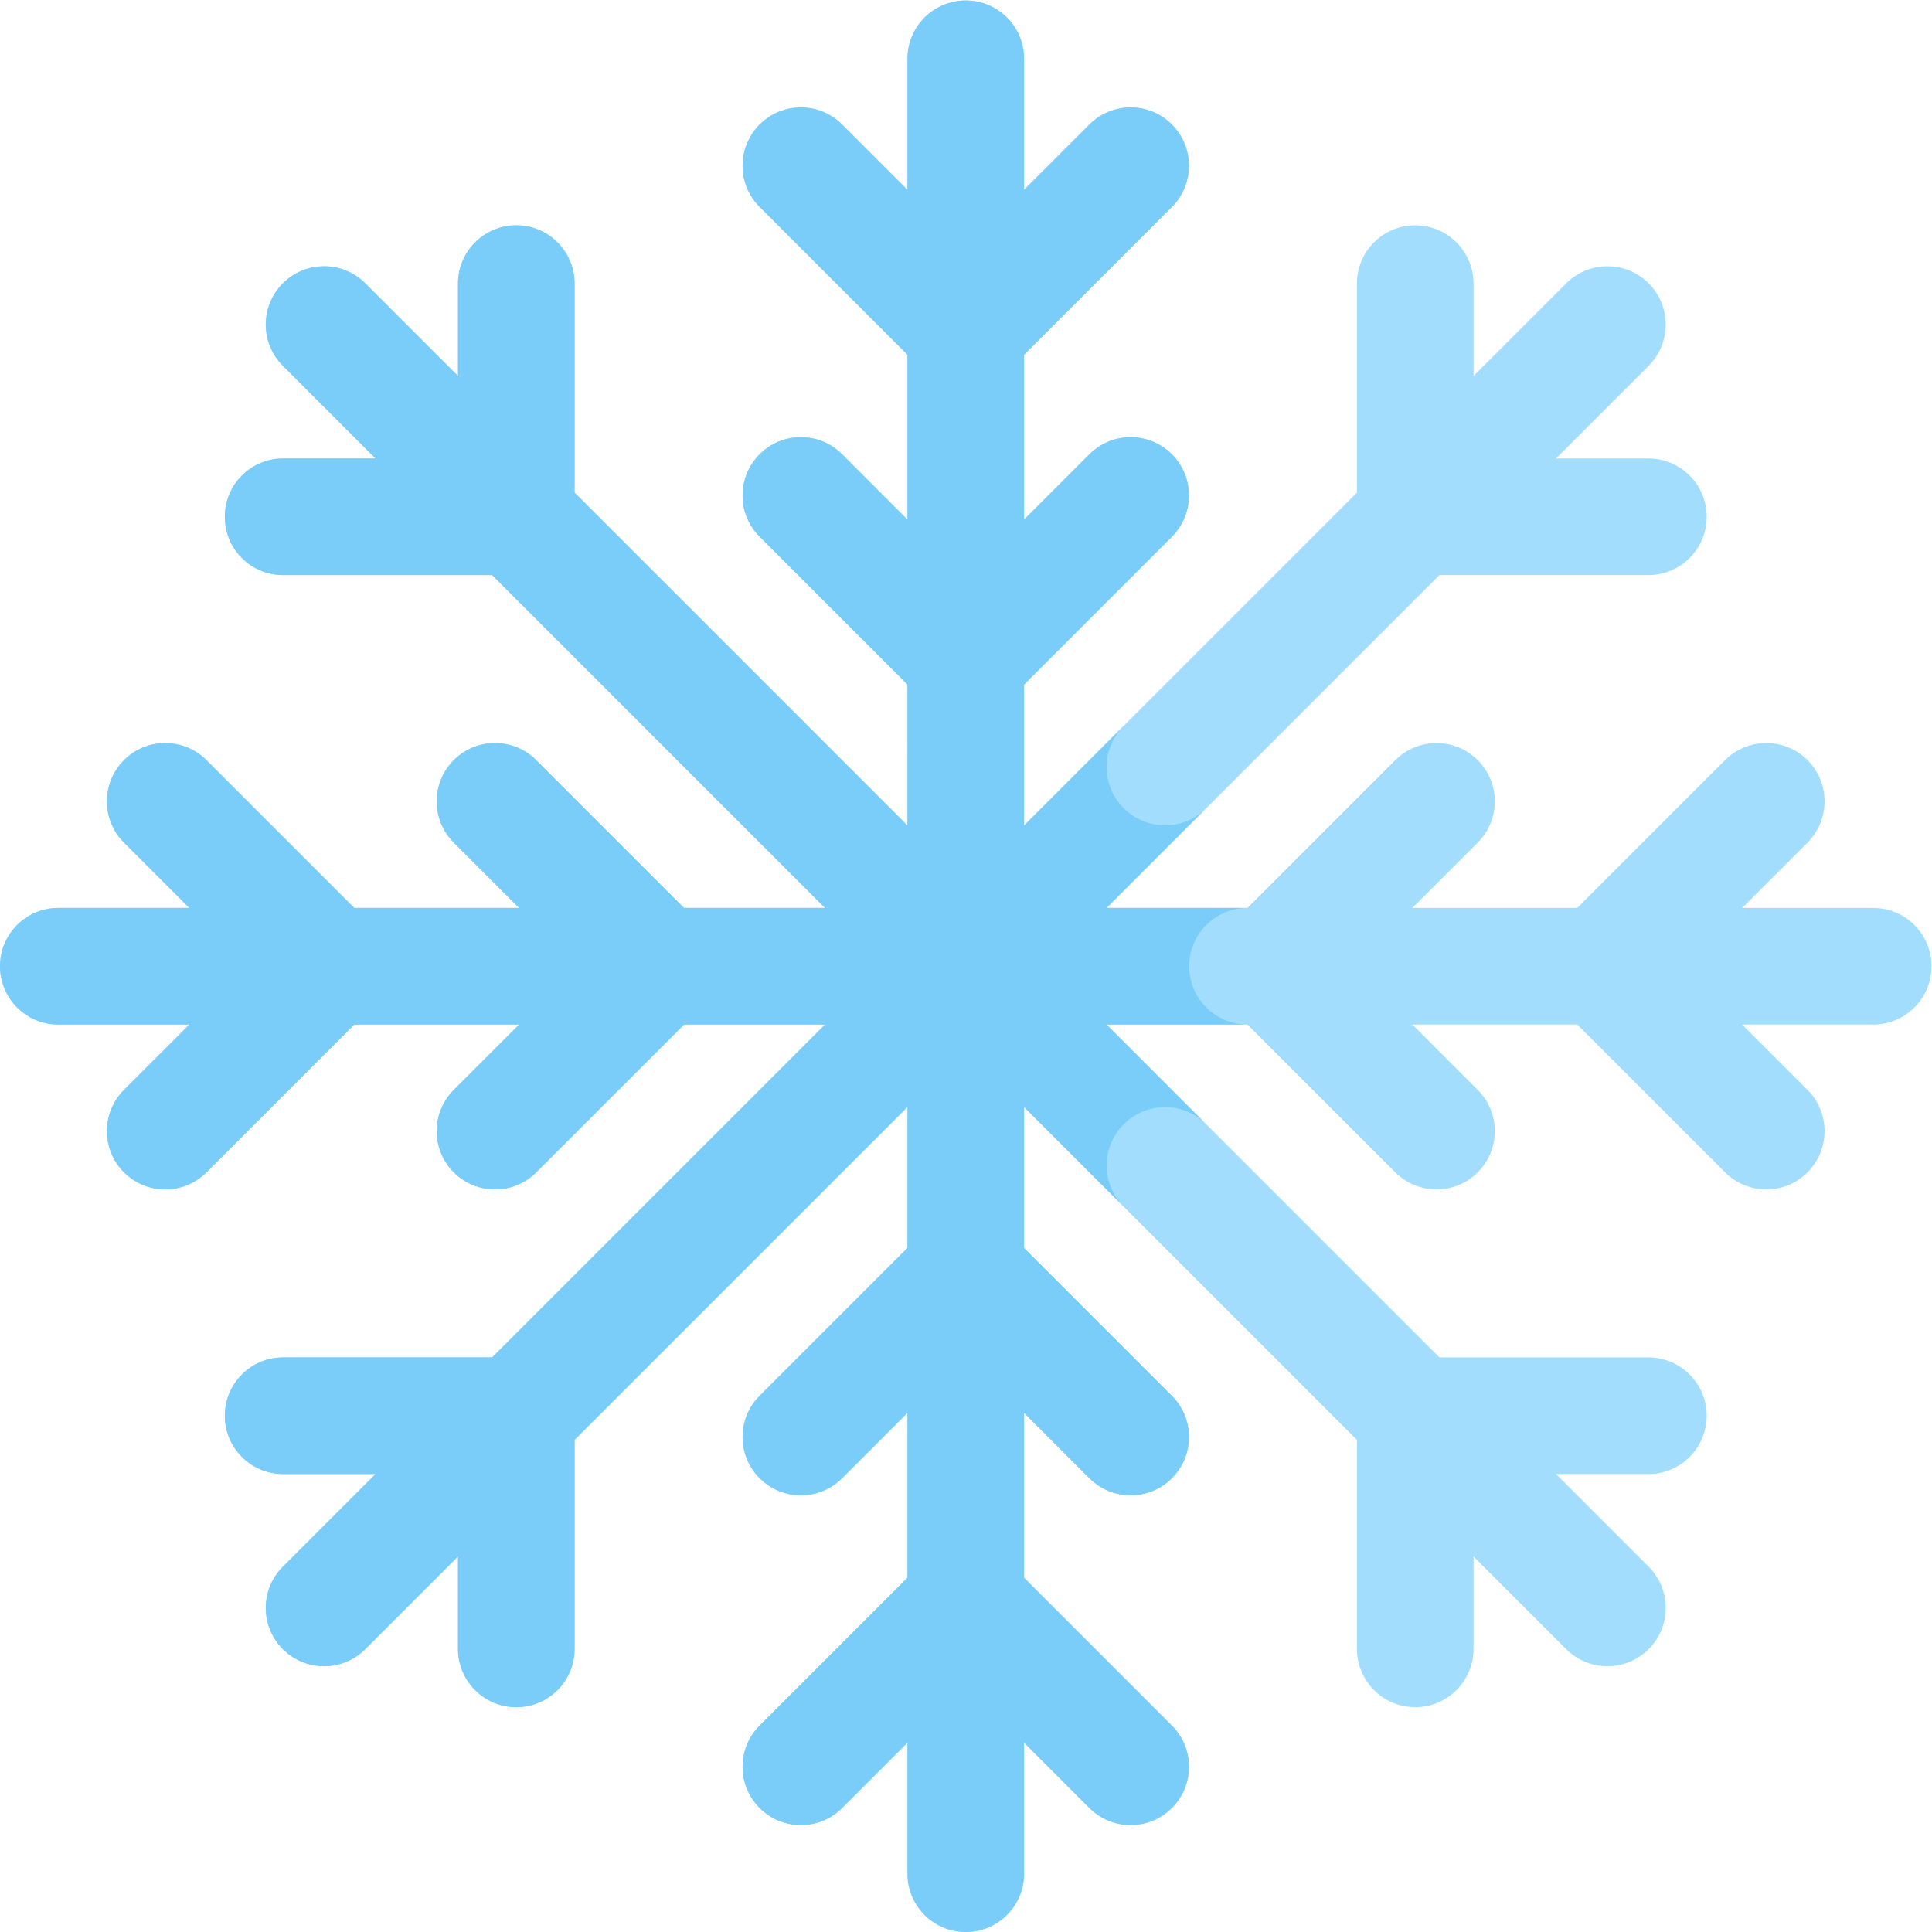 <svg xmlns="http://www.w3.org/2000/svg" version="1.1" xmlns:xlink="http://www.w3.org/1999/xlink" xmlns:svgjs="http://svgjs.com/svgjs" width="512" height="512" x="0" y="0" viewBox="0 0 682.667 682.667" style="enable-background:new 0 0 512 512" xml:space="preserve" class=""><g><defs><clipPath id="a" clipPathUnits="userSpaceOnUse"><path d="M0 512h512V0H0Z" fill="#000000" data-original="#000000"></path></clipPath></defs><g clip-path="url(#a)" transform="matrix(1.333 0 0 -1.333 0 682.667)"><path d="M0 0h-34.747l17.327 17.327c6.035 6.035 6.035 15.819 0 21.854-6.034 6.035-15.819 6.035-21.853 0L-78.454 0h-43.707l17.327 17.327c6.035 6.035 6.035 15.819 0 21.854-6.034 6.035-15.818 6.035-21.853 0L-165.868 0h-37.373l88.238 88.238h55.41c8.534 0 15.453 6.918 15.453 15.452v.001c0 8.534-6.919 15.452-15.453 15.452h-24.505l24.57 24.57c6.035 6.035 6.035 15.819 0 21.854-6.035 6.034-15.819 6.034-21.853 0l-24.57-24.57v24.504c0 8.535-6.919 15.453-15.453 15.453-8.534 0-15.453-6.918-15.453-15.453v-55.41l-88.238-88.238v37.374l6.401 6.4 32.78 32.781c6.035 6.034 6.035 15.818 0 21.853-6.034 6.035-15.818 6.035-21.853 0l-17.328-17.327v43.707l6.401 6.4 32.78 32.78c6.035 6.035 6.035 15.819 0 21.854-6.034 6.035-15.818 6.035-21.853 0l-17.328-17.328v34.748c0 8.534-6.918 15.452-15.452 15.452-8.535 0-15.453-6.918-15.453-15.452v-34.748l-17.327 17.328c-6.035 6.035-15.819 6.035-21.854 0-6.035-6.035-6.035-15.819 0-21.854l32.78-32.78 6.401-6.4v-43.707l-17.327 17.327c-6.035 6.035-15.819 6.035-21.854 0-6.035-6.035-6.035-15.819 0-21.853l32.78-32.781 6.401-6.4V21.853l-88.238 88.238v55.41c0 8.535-6.918 15.453-15.453 15.453-8.534 0-15.452-6.918-15.452-15.453v-24.504l-24.57 24.57c-6.035 6.034-15.819 6.034-21.854 0-6.034-6.035-6.034-15.819 0-21.854l24.57-24.57h-24.504c-8.535 0-15.453-6.918-15.453-15.452v-.001c0-8.534 6.918-15.452 15.453-15.452h55.41L-277.853 0h-37.374l-39.181 39.181c-6.034 6.035-15.818 6.035-21.853 0-6.035-6.035-6.035-15.819 0-21.854L-358.934 0h-43.707l-39.18 39.181c-6.035 6.035-15.819 6.035-21.854 0-6.035-6.035-6.035-15.819 0-21.854L-446.347 0h-34.748c-8.534 0-15.452-6.918-15.452-15.453 0-8.534 6.918-15.452 15.452-15.452h34.748l-17.328-17.328c-6.035-6.035-6.035-15.819 0-21.853 6.035-6.035 15.819-6.035 21.854 0l39.18 39.181h43.707l-17.327-17.328c-6.035-6.035-6.035-15.819 0-21.853 6.035-6.035 15.819-6.035 21.853 0l32.78 32.78 6.401 6.401h37.374l-88.238-88.238h-55.41c-8.535 0-15.453-6.919-15.453-15.453 0-8.534 6.918-15.453 15.453-15.453h24.504l-24.57-24.57c-6.034-6.034-6.034-15.818 0-21.853 6.035-6.035 15.819-6.035 21.854 0l24.57 24.57v-24.505c0-8.534 6.918-15.452 15.452-15.452 8.535 0 15.453 6.918 15.453 15.452v55.41L-256-52.759v-37.373l-6.401-6.401-32.78-32.78c-6.035-6.035-6.035-15.819 0-21.853v-.001c6.035-6.034 15.819-6.034 21.854.001L-256-133.839v-43.707l-6.401-6.401-32.78-32.78c-6.035-6.035-6.035-15.819 0-21.853 6.035-6.035 15.819-6.035 21.854 0L-256-221.253V-256c0-8.534 6.918-15.453 15.453-15.453 8.534 0 15.452 6.919 15.452 15.453v34.747l17.328-17.327c6.035-6.035 15.819-6.035 21.853 0 6.035 6.034 6.035 15.818 0 21.853l-32.78 32.78-6.401 6.401v43.707l17.328-17.327c6.035-6.035 15.819-6.035 21.853-.001v.001c6.035 6.034 6.035 15.818 0 21.853l-32.78 32.78-6.401 6.401v37.373l88.238-88.238v-55.41c0-8.534 6.919-15.452 15.453-15.452 8.534 0 15.453 6.918 15.453 15.452v24.505l24.57-24.57c6.034-6.035 15.818-6.035 21.853 0 6.035 6.035 6.035 15.819 0 21.853l-24.57 24.57h24.505c8.534 0 15.453 6.919 15.453 15.453 0 8.534-6.919 15.453-15.453 15.453h-55.41l-88.238 88.238h37.373l6.401-6.401 32.78-32.78c6.035-6.035 15.819-6.035 21.853 0 6.035 6.034 6.035 15.818 0 21.853l-17.327 17.328h43.707l39.181-39.181c6.034-6.035 15.819-6.035 21.853 0 6.035 6.034 6.035 15.818 0 21.853l-17.327 17.328H0c8.534 0 15.453 6.918 15.453 15.452C15.453-6.918 8.534 0 0 0" style="fill-opacity:1;fill-rule:nonzero;stroke:none" transform="translate(496.547 271.453)" fill="#a2ddfd" data-original="#a2ddfd" class=""></path><path d="M0 0c-8.534 0-15.453 6.918-15.453 15.453 0 8.534 6.919 15.452 15.453 15.452h-37.373l26.426 26.427c-6.034-6.034-15.818-6.034-21.853 0-6.034 6.035-6.035 15.818 0 21.853l-26.427-26.426v37.373l6.401 6.401 32.78 32.78c6.035 6.035 6.035 15.819 0 21.854-6.035 6.034-15.819 6.034-21.853 0l-17.328-17.328v43.707l6.401 6.401 32.78 32.78c6.035 6.034 6.035 15.819 0 21.853-6.035 6.035-15.819 6.035-21.853 0l-17.328-17.327V256c0 8.534-6.918 15.453-15.452 15.453-8.535 0-15.453-6.919-15.453-15.453v-34.747l-17.328 17.327c-6.034 6.035-15.818 6.035-21.853 0-6.035-6.034-6.035-15.819 0-21.853l32.78-32.78 6.401-6.401v-43.707l-17.328 17.328c-6.034 6.034-15.818 6.034-21.853 0-6.035-6.035-6.035-15.819 0-21.854l32.78-32.78 6.401-6.401V52.759l-88.238 88.238v55.41c0 8.534-6.918 15.453-15.453 15.453-8.534 0-15.452-6.919-15.452-15.453v-24.505l-24.57 24.57c-6.035 6.035-15.819 6.035-21.854 0-6.035-6.035-6.035-15.819 0-21.853l24.57-24.57h-24.505c-8.534 0-15.452-6.919-15.452-15.453 0-8.534 6.918-15.453 15.452-15.453h55.411l88.237-88.238h-37.373l-39.181 39.181c-6.034 6.035-15.819 6.035-21.853 0-6.035-6.034-6.035-15.818 0-21.853l17.327-17.328h-43.707l-39.181 39.181c-6.034 6.035-15.818 6.035-21.853 0-6.035-6.034-6.035-15.818 0-21.853l17.328-17.328h-34.748c-8.534 0-15.452-6.918-15.452-15.452 0-8.535 6.918-15.453 15.452-15.453h34.748l-17.328-17.327c-6.035-6.035-6.035-15.819 0-21.854 6.035-6.035 15.819-6.035 21.853 0L-236.773 0h43.707l-17.327-17.327c-6.035-6.035-6.035-15.819 0-21.854 6.034-6.035 15.819-6.034 21.853 0l32.78 32.78L-149.359 0h37.373l-88.237-88.238h-55.411c-8.534 0-15.452-6.918-15.452-15.452 0-8.535 6.918-15.453 15.452-15.453h24.505l-24.57-24.57c-6.035-6.035-6.035-15.819 0-21.854 6.035-6.034 15.819-6.034 21.854 0l24.57 24.57v-24.504c0-8.535 6.918-15.453 15.452-15.453 8.535 0 15.453 6.918 15.453 15.453v55.41l88.238 88.238v-37.374l-6.401-6.4-32.78-32.781c-6.035-6.034-6.035-15.818 0-21.853 6.035-6.035 15.819-6.035 21.853 0l17.328 17.327v-43.706l-6.401-6.401-32.78-32.78c-6.035-6.035-6.035-15.819 0-21.854 6.035-6.035 15.819-6.035 21.853 0l17.328 17.328v-34.748c0-8.534 6.918-15.452 15.453-15.452 8.534 0 15.452 6.918 15.452 15.452v34.748l17.328-17.328c6.034-6.035 15.818-6.035 21.853 0 6.035 6.035 6.035 15.819 0 21.854l-32.78 32.78-6.401 6.401v43.706l17.328-17.327c6.034-6.035 15.818-6.035 21.853 0 6.035 6.035 6.035 15.819 0 21.853l-32.78 32.781-6.401 6.4v37.374L-32.8-48.28c-6.035 6.034-6.035 15.818 0 21.853 6.035 6.034 15.818 6.035 21.852.001L-37.373 0Z" style="fill-opacity:1;fill-rule:nonzero;stroke:none" transform="translate(330.68 240.547)" fill="#7acdf9" data-original="#7acdf9" class=""></path></g></g></svg>